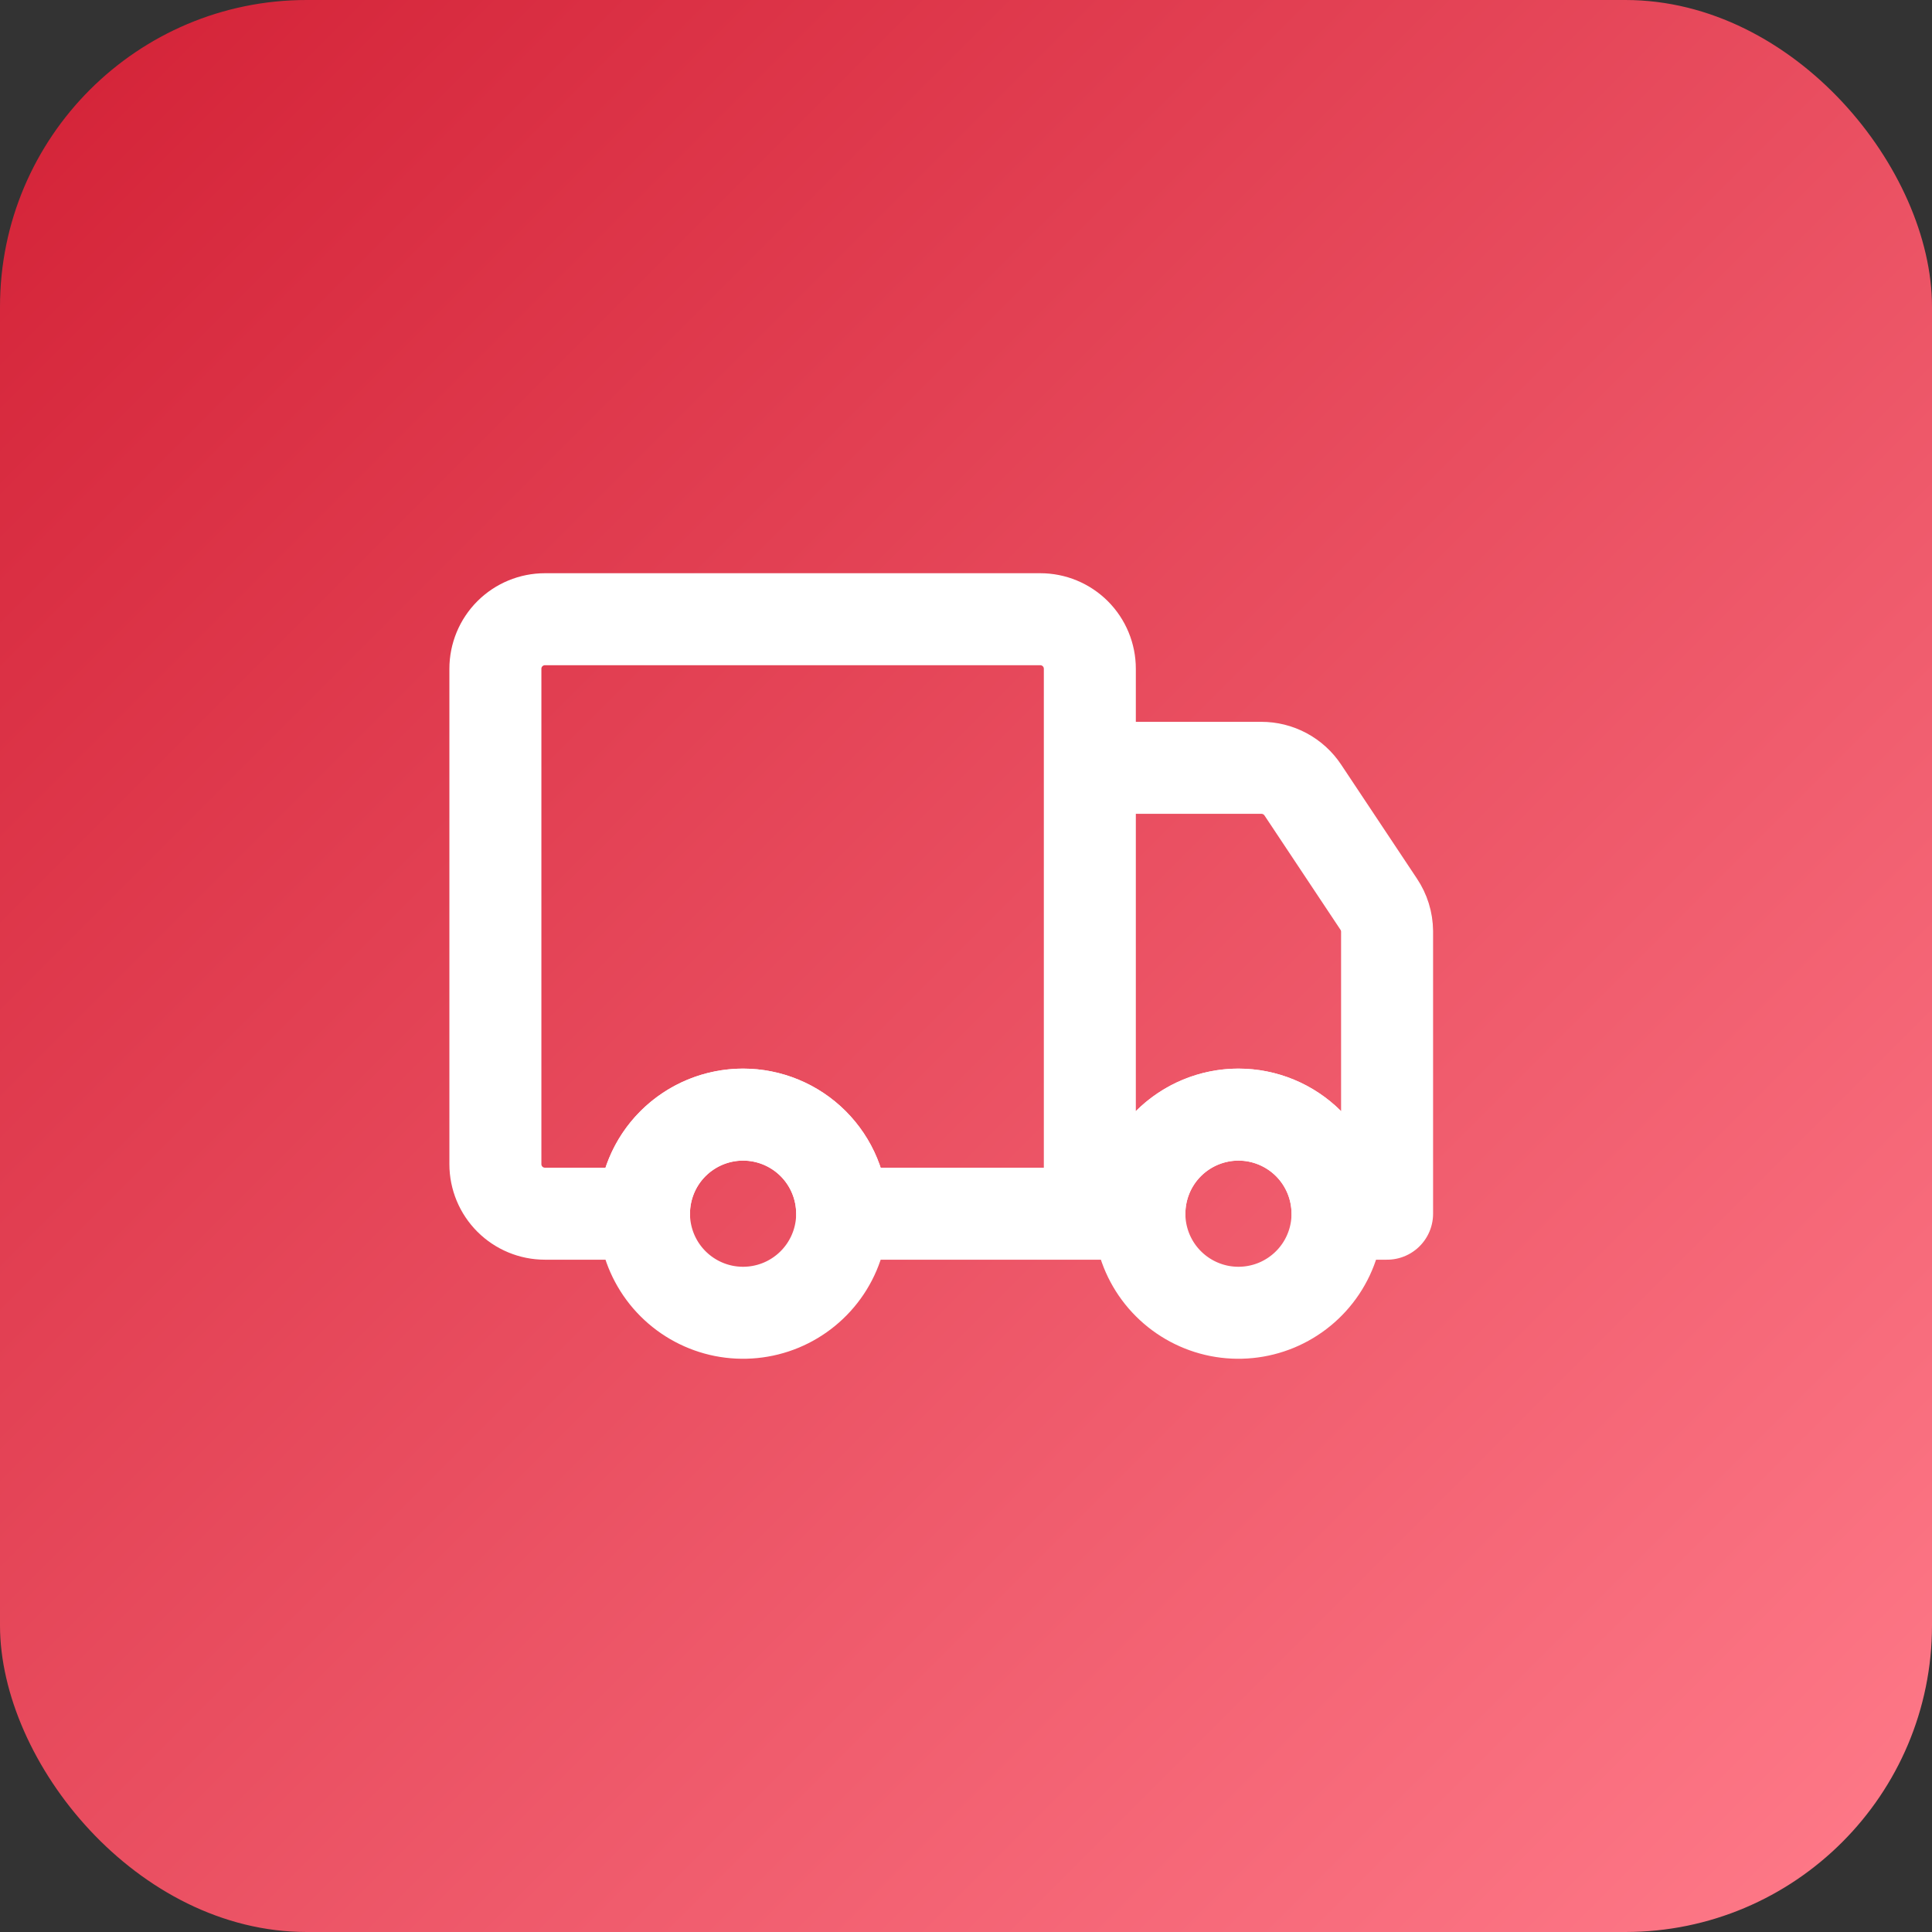 <svg width="63" height="63" viewBox="0 0 63 63" fill="none" xmlns="http://www.w3.org/2000/svg">
<rect x="0" y="0" width="63" height="63" fill="#333333" stroke="none"/>
<rect width="63" height="63" rx="10" fill="url(#paint0_linear_0_406)"/>
<path d="M27.462 39.577C27.462 40.216 27.272 40.84 26.917 41.372C26.562 41.903 26.057 42.317 25.467 42.562C24.877 42.806 24.227 42.87 23.6 42.746C22.974 42.621 22.398 42.313 21.946 41.861C21.494 41.41 21.187 40.834 21.062 40.207C20.937 39.581 21.001 38.931 21.246 38.34C21.49 37.75 21.904 37.246 22.436 36.891C22.967 36.536 23.592 36.346 24.231 36.346C25.088 36.346 25.909 36.687 26.515 37.292C27.121 37.898 27.462 38.72 27.462 39.577ZM40.385 36.346C39.746 36.346 39.121 36.536 38.59 36.891C38.058 37.246 37.644 37.75 37.4 38.34C37.155 38.931 37.091 39.581 37.216 40.207C37.341 40.834 37.648 41.41 38.1 41.861C38.552 42.313 39.128 42.621 39.754 42.746C40.381 42.87 41.031 42.806 41.621 42.562C42.211 42.317 42.716 41.903 43.071 41.372C43.426 40.84 43.615 40.216 43.615 39.577C43.615 38.72 43.275 37.898 42.669 37.292C42.063 36.687 41.241 36.346 40.385 36.346Z" stroke="white" stroke-width="3" stroke-linecap="round" stroke-linejoin="round"/>
<path d="M35.538 21.808V39.577H27.462C27.462 38.72 27.121 37.898 26.515 37.292C25.909 36.687 25.088 36.346 24.231 36.346C23.374 36.346 22.552 36.687 21.946 37.292C21.34 37.898 21 38.72 21 39.577H17.769C17.341 39.577 16.93 39.407 16.627 39.104C16.324 38.801 16.154 38.39 16.154 37.962V21.808C16.154 21.379 16.324 20.968 16.627 20.665C16.93 20.363 17.341 20.192 17.769 20.192H33.923C34.352 20.192 34.762 20.363 35.065 20.665C35.368 20.968 35.538 21.379 35.538 21.808ZM44.956 29.481L42.485 25.765C42.337 25.541 42.135 25.357 41.898 25.23C41.661 25.103 41.397 25.037 41.128 25.038H35.538V39.577H37.154C37.154 38.72 37.494 37.898 38.1 37.292C38.706 36.687 39.528 36.346 40.385 36.346C41.242 36.346 42.063 36.687 42.669 37.292C43.275 37.898 43.615 38.72 43.615 39.577H45.231V30.369C45.228 30.052 45.133 29.744 44.956 29.481Z" stroke="white" stroke-width="3" stroke-linecap="round" stroke-linejoin="round"/>
<defs>
<linearGradient id="paint0_linear_0_406" x1="0" y1="0" x2="63" y2="63" gradientUnits="userSpaceOnUse">
<stop stop-color="#D32136"/>
<stop offset="1" stop-color="#FF7B8A"/>
</linearGradient>
</defs>
</svg>
